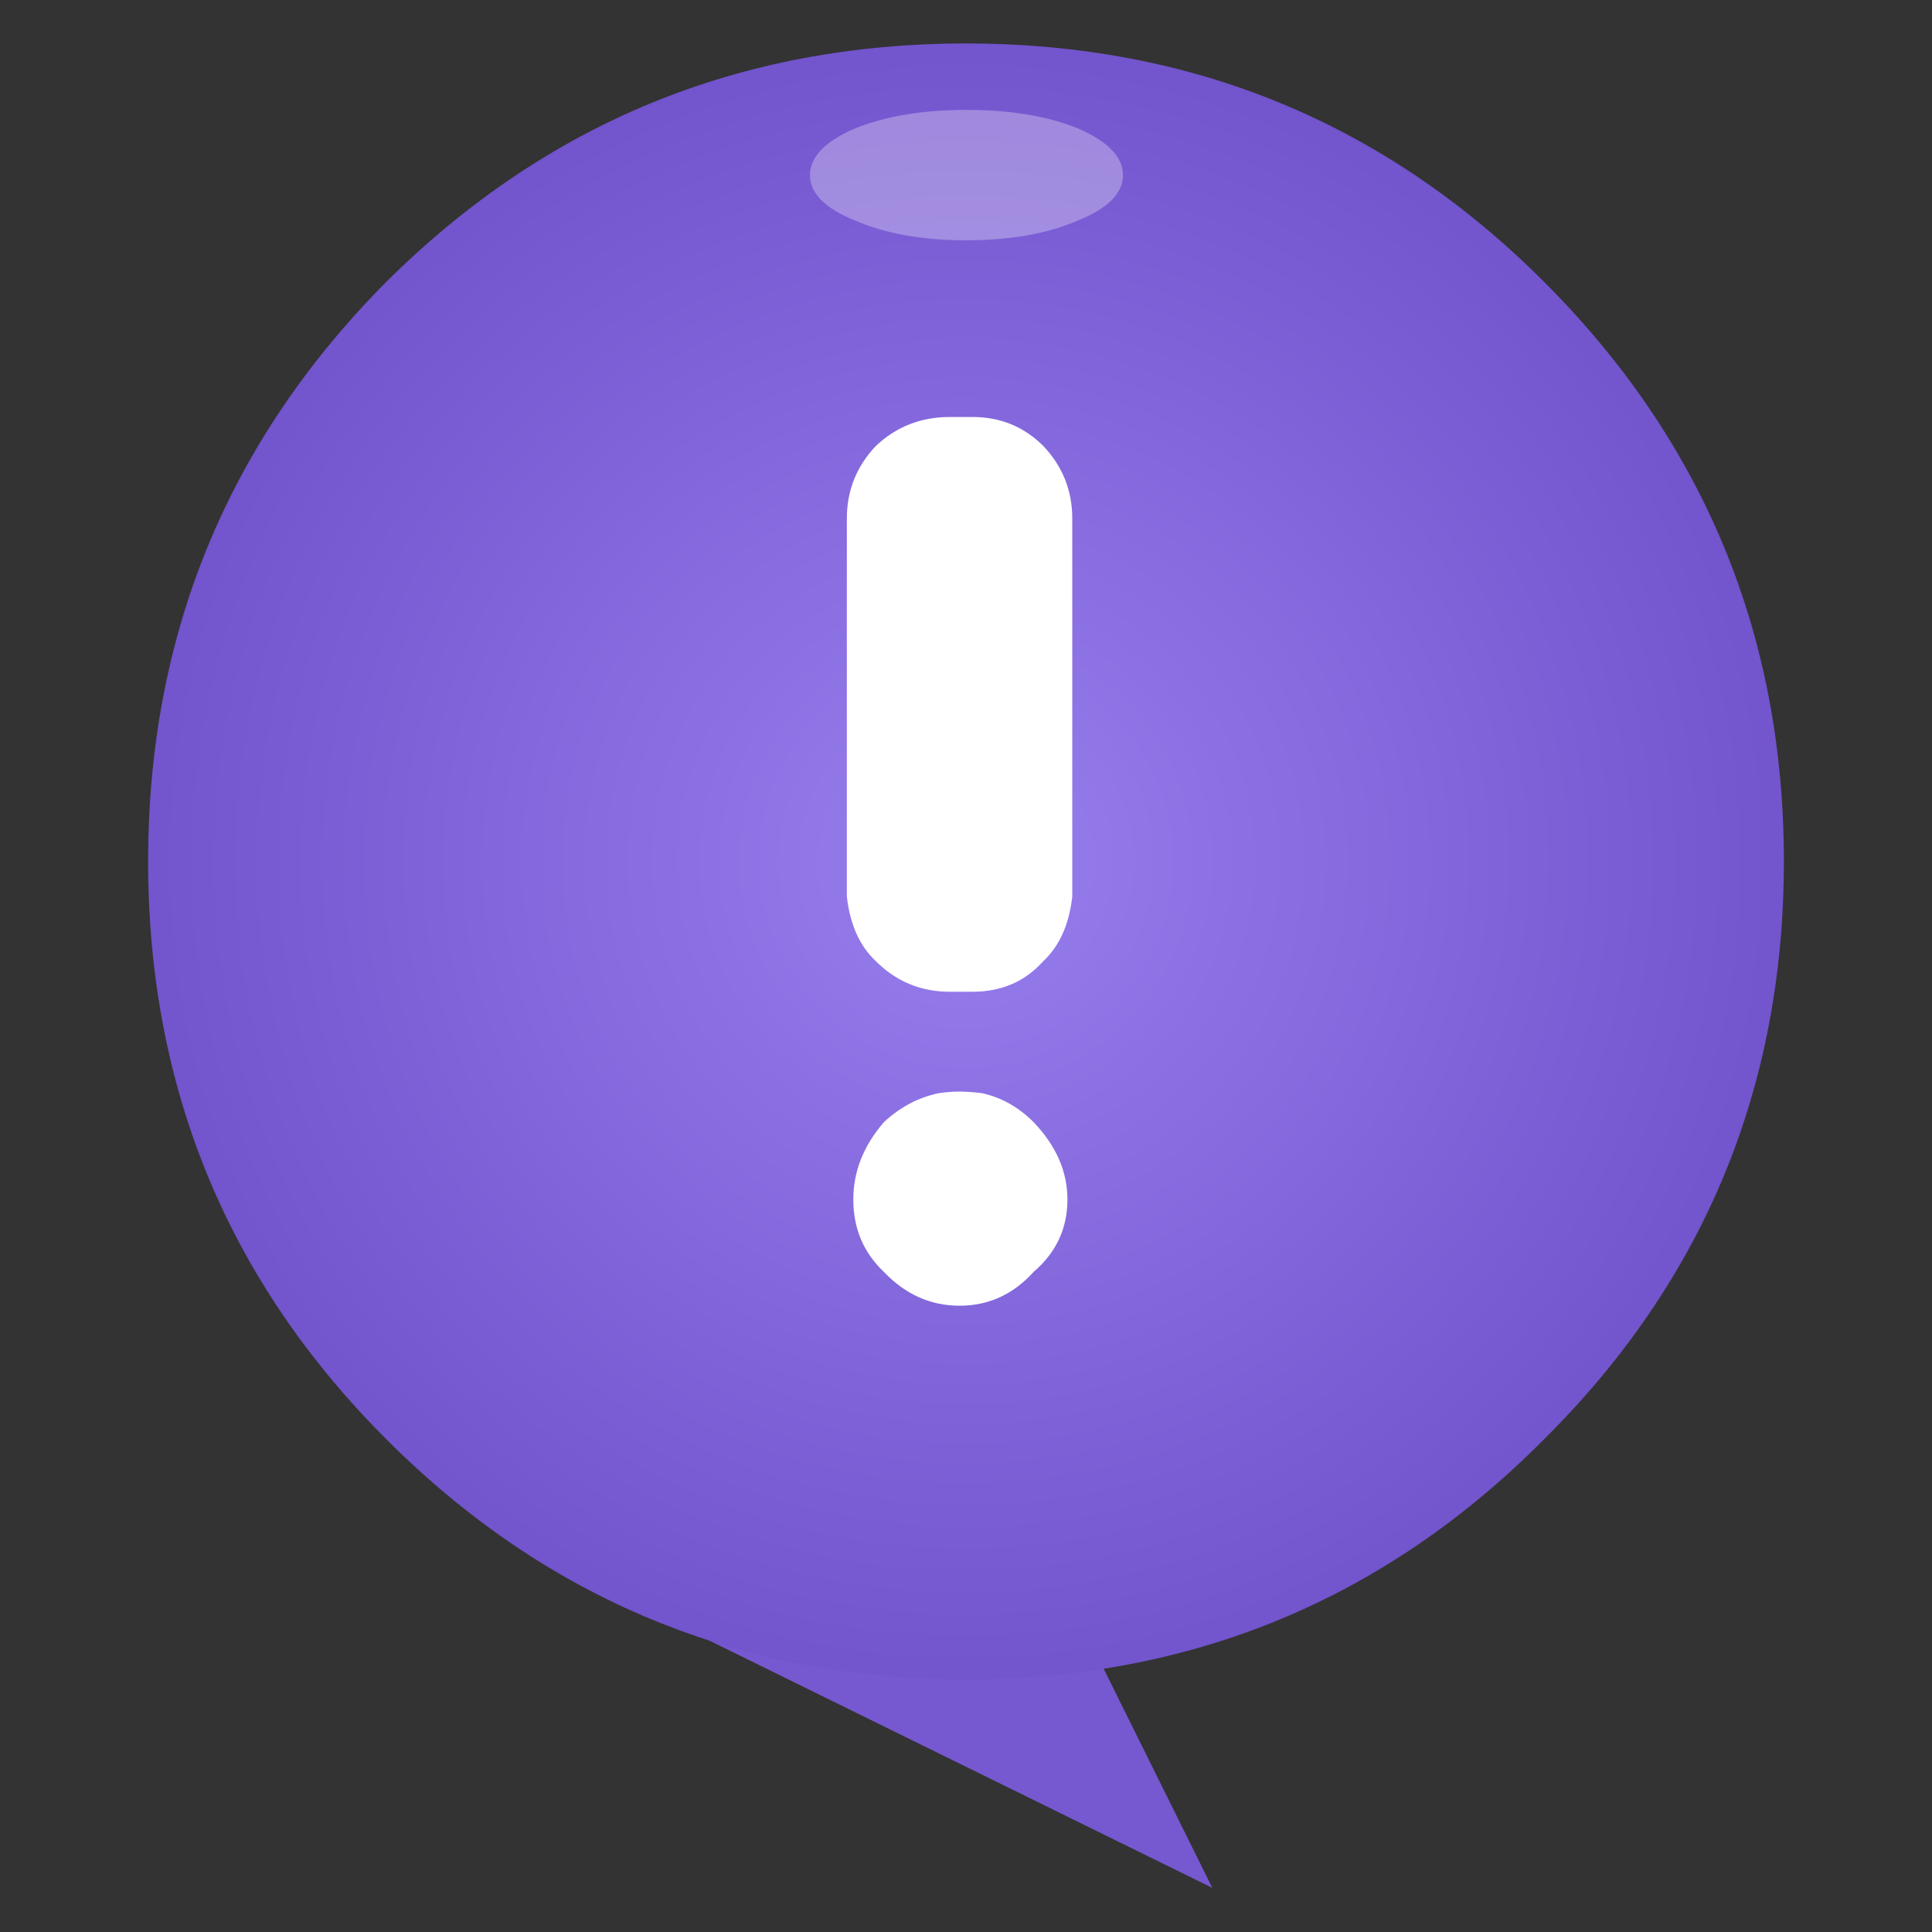 
<svg xmlns="http://www.w3.org/2000/svg" version="1.1" xmlns:xlink="http://www.w3.org/1999/xlink" preserveAspectRatio="none" x="0px" y="0px" width="60px" height="60px" viewBox="0 0 60 60">
<rect x="0" y="0" width="60" height="60" fill="#333333" stroke="none"/>
<defs>
<radialGradient id="Gradient_1" gradientUnits="userSpaceOnUse" cx="0" cy="0" r="25.75" fx="0" fy="0" gradientTransform="matrix( 1, 0, 0, 1, 30,26.75) " spreadMethod="pad">
<stop  offset="0%" stop-color="#987EEE"/>

<stop  offset="100%" stop-color="#7254CD"/>
</radialGradient>

<g id="Layer1_0_FILL">
<path fill="#7658D0" stroke="none" d="
M 1039.05 185.15
L 1029.9 194.3 1048 203.2 1039.05 185.15 Z"/>
</g>

<g id="Layer1_1_FILL">
<path fill="url(#Gradient_1)" stroke="none" d="
M 55.4 26.75
Q 55.4 16.2 47.95 8.75 40.55 1.35 30 1.35 19.45 1.35 12 8.75 4.6 16.2 4.6 26.75 4.6 37.3 12 44.7 19.45 52.15 30 52.15 40.55 52.15 47.95 44.7 55.4 37.3 55.4 26.75 Z"/>
</g>

<g id="Layer1_2_FILL">
<path fill="#FFFFFF" fill-opacity="0.298" stroke="none" d="
M 4.7 -18.45
Q 6.45 -19.15 6.45 -20.2 6.45 -21.25 4.7 -22 2.95 -22.7 0.45 -22.7 -2.05 -22.7 -3.8 -22 -5.55 -21.25 -5.55 -20.2 -5.55 -19.15 -3.8 -18.45 -2.05 -17.7 0.45 -17.7 2.95 -17.7 4.7 -18.45 Z"/>
</g>

<g id="Layer0_0_FILL">
<path fill="#FFFFFF" stroke="none" d="
M 32.1 34.85
Q 31.4 34.15 30.5 33.95 30.1 33.9 29.8 33.9 29.5 33.9 29.15 33.95 28.2 34.15 27.45 34.85 26.5 35.95 26.5 37.25 26.5 38.6 27.45 39.5 28.45 40.55 29.8 40.55 31.15 40.55 32.1 39.5 33.15 38.6 33.15 37.25 33.15 35.95 32.1 34.85
M 32.4 13.85
Q 31.5 12.95 30.2 12.95
L 29.5 12.95
Q 28.15 12.95 27.2 13.85 26.3 14.8 26.3 16.1
L 26.3 27.85
Q 26.45 29.15 27.2 29.85 28.15 30.8 29.5 30.8
L 30.2 30.8
Q 31.55 30.8 32.4 29.85 33.15 29.15 33.3 27.85
L 33.3 16.1
Q 33.3 14.8 32.4 13.85 Z"/>
</g>
</defs>

<g transform="matrix( 0.9, 0, 0, 0.9, -905.55,-124.25) ">
<use xlink:href="#Layer1_0_FILL"/>
</g>

<g transform="matrix( 1, 0, 0, 1, 0,0) ">
<use xlink:href="#Layer1_1_FILL"/>
</g>

<g transform="matrix( 0.81, 0, 0, 0.81, 29.65,21.8) ">
<use xlink:href="#Layer1_2_FILL"/>
</g>

<g transform="matrix( 1, 0, 0, 1, 0,0) ">
<use xlink:href="#Layer0_0_FILL"/>
</g>
</svg>
